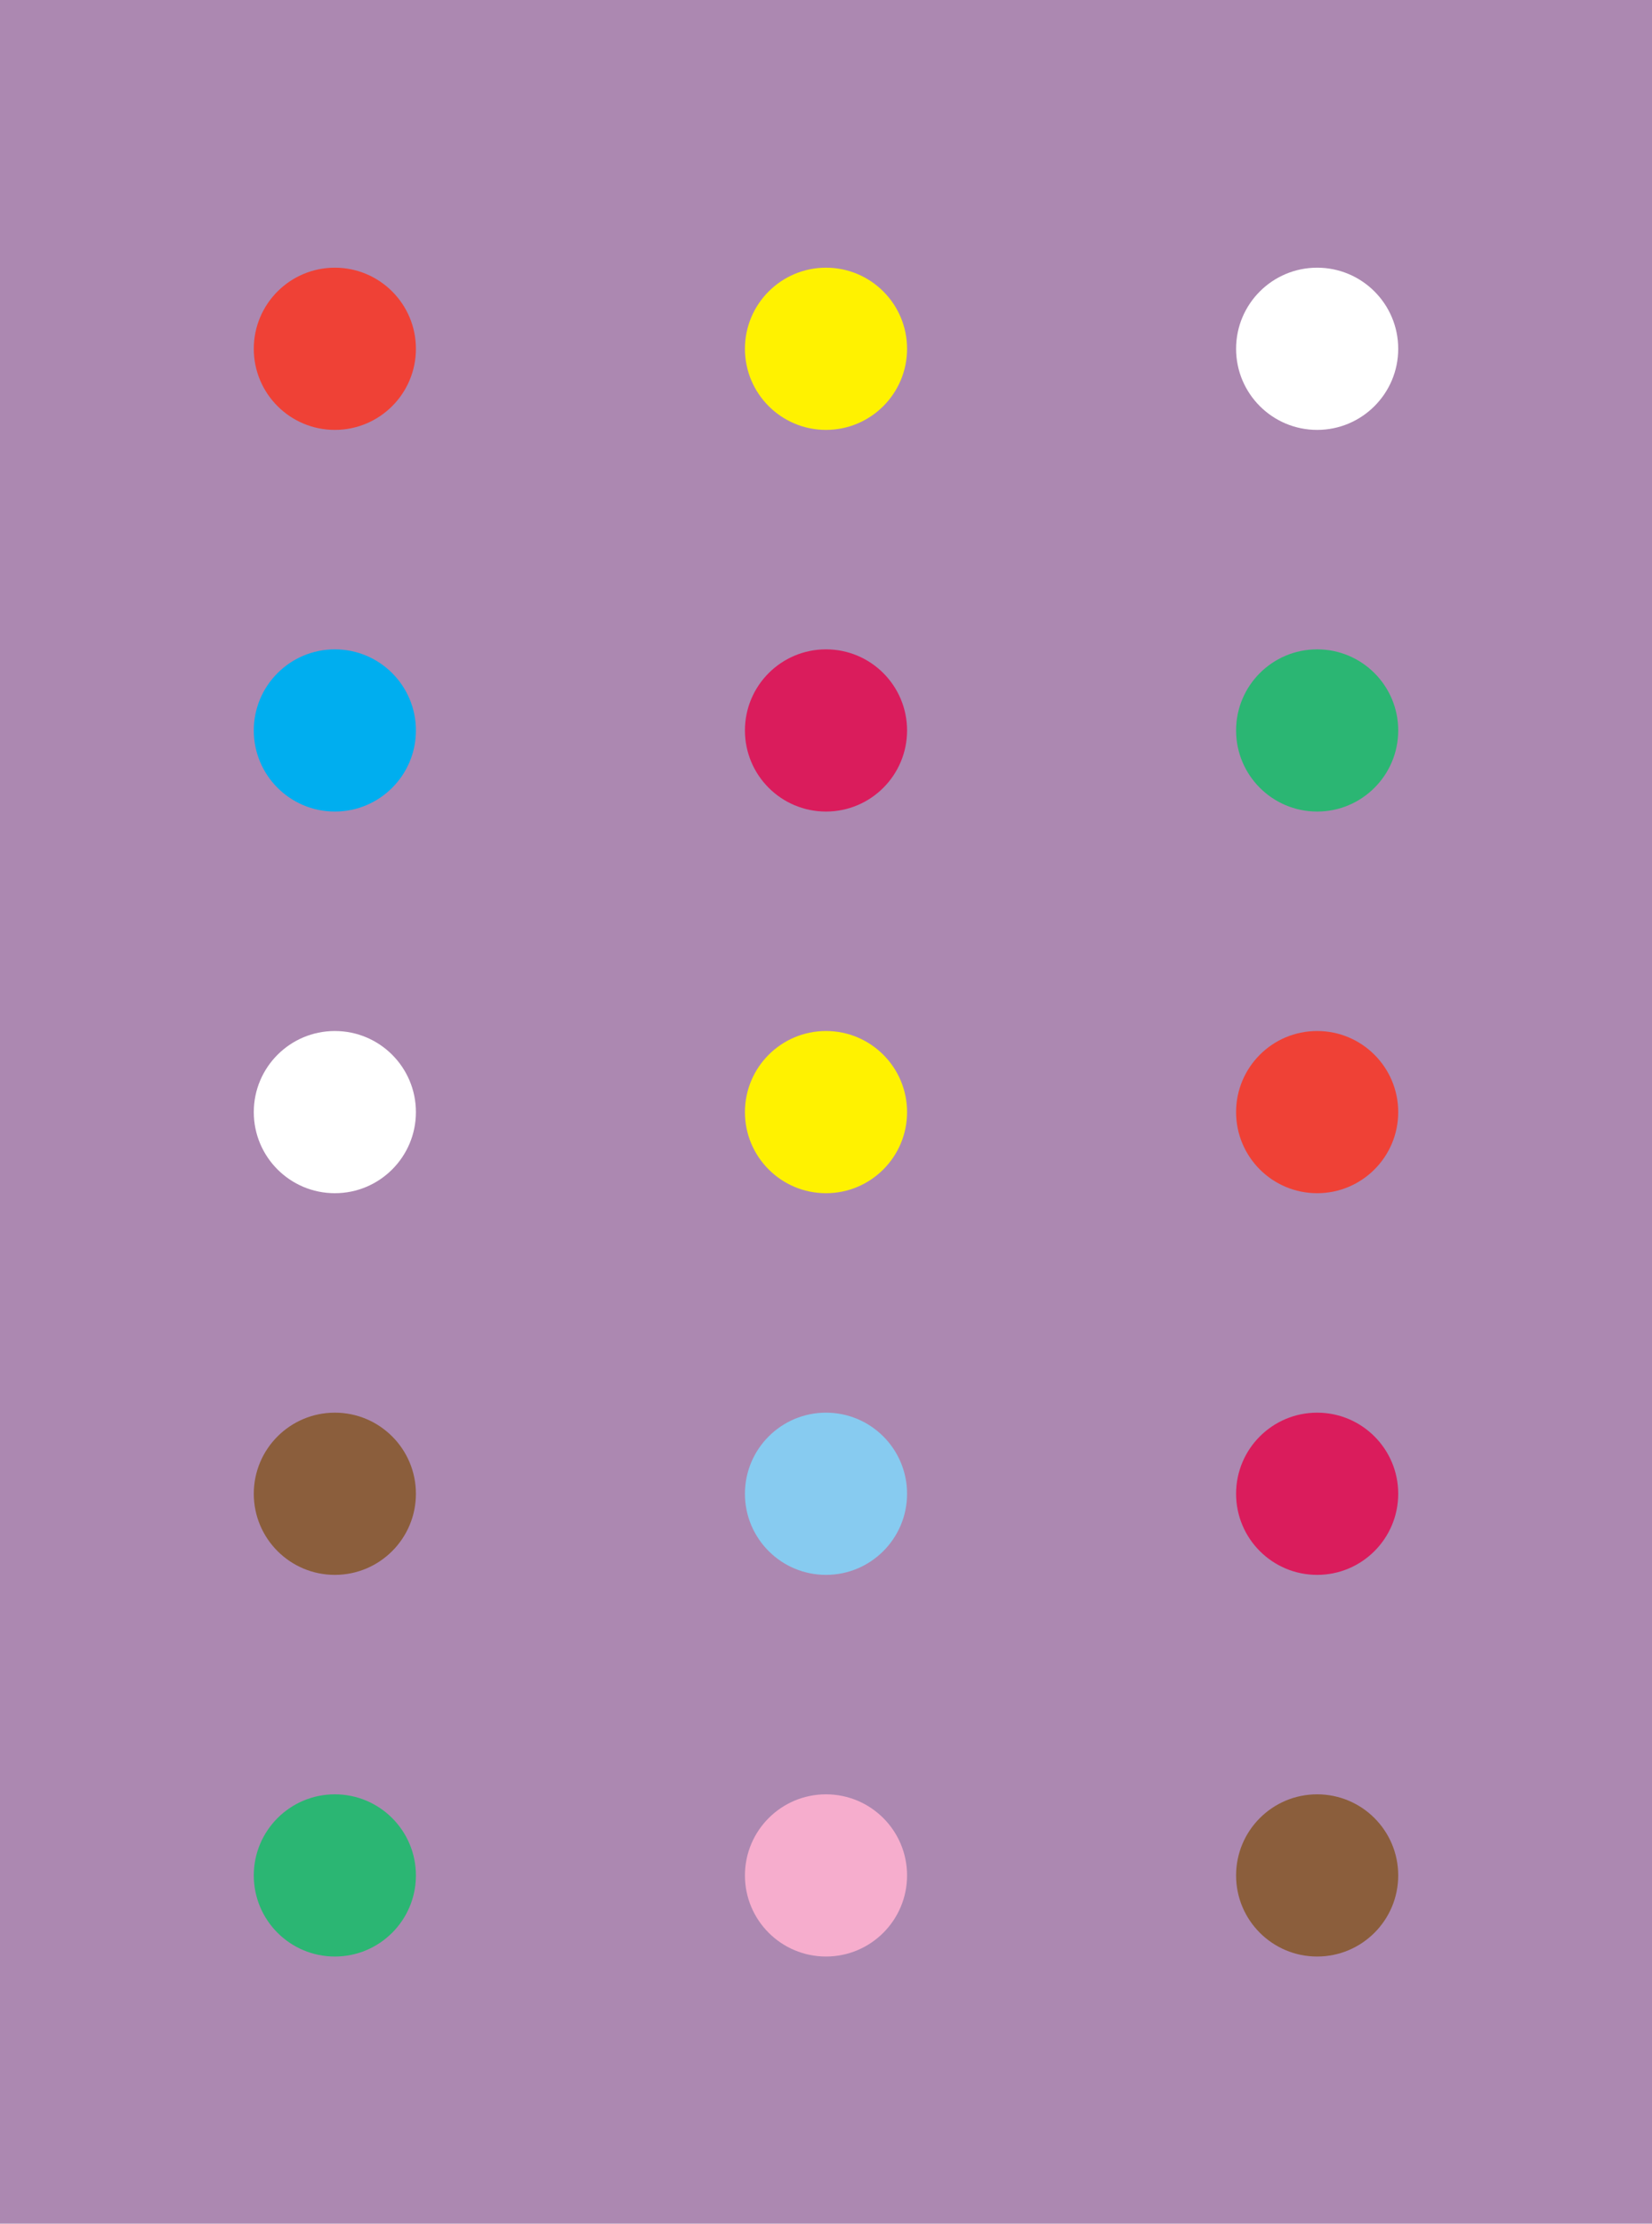 <?xml version="1.0" encoding="utf-8"?>
<!-- Generator: Adobe Illustrator 18.0.0, SVG Export Plug-In . SVG Version: 6.00 Build 0)  -->
<!DOCTYPE svg PUBLIC "-//W3C//DTD SVG 1.1//EN" "http://www.w3.org/Graphics/SVG/1.1/DTD/svg11.dtd">
<svg version="1.1" id="Layer_1" xmlns="http://www.w3.org/2000/svg" xmlns:xlink="http://www.w3.org/1999/xlink" x="0px" y="0px"
	 viewBox="0 0 311.8 419.5" style="enable-background:new 0 0 311.8 419.5;" xml:space="preserve">
<rect x="0" y="0" style="fill:#AC88B1;" width="311.8" height="419.5"/>
<g>
	<circle style="fill:#EF4136;" cx="63.2" cy="65.8" r="15.3"/>
	<circle style="fill:#00AEEF;" cx="63.2" cy="137.8" r="15.3"/>
	<circle style="fill:#FFFFFF;" cx="63.2" cy="209.8" r="15.3"/>
	<circle style="fill:#8B5E3C;" cx="63.2" cy="281.8" r="15.3"/>
	<circle style="fill:#2BB673;" cx="63.2" cy="353.8" r="15.3"/>
	<circle style="fill:#FFF200;" cx="155.9" cy="65.8" r="15.3"/>
	<circle style="fill:#DA1C5C;" cx="155.9" cy="137.8" r="15.3"/>
	<circle style="fill:#FFF200;" cx="155.9" cy="209.8" r="15.3"/>
	<circle style="fill:#87CBF0;" cx="155.9" cy="281.8" r="15.3"/>
	<circle style="fill:#F6ADCD;" cx="155.9" cy="353.8" r="15.3"/>
	<circle style="fill:#FFFFFF;" cx="248.6" cy="65.8" r="15.3"/>
	<circle style="fill:#2BB673;" cx="248.6" cy="137.8" r="15.3"/>
	<circle style="fill:#EF4136;" cx="248.6" cy="209.8" r="15.3"/>
	<circle style="fill:#DA1C5C;" cx="248.6" cy="281.8" r="15.3"/>
	<circle style="fill:#8B5E3C;" cx="248.6" cy="353.8" r="15.3"/>
</g>
</svg>
